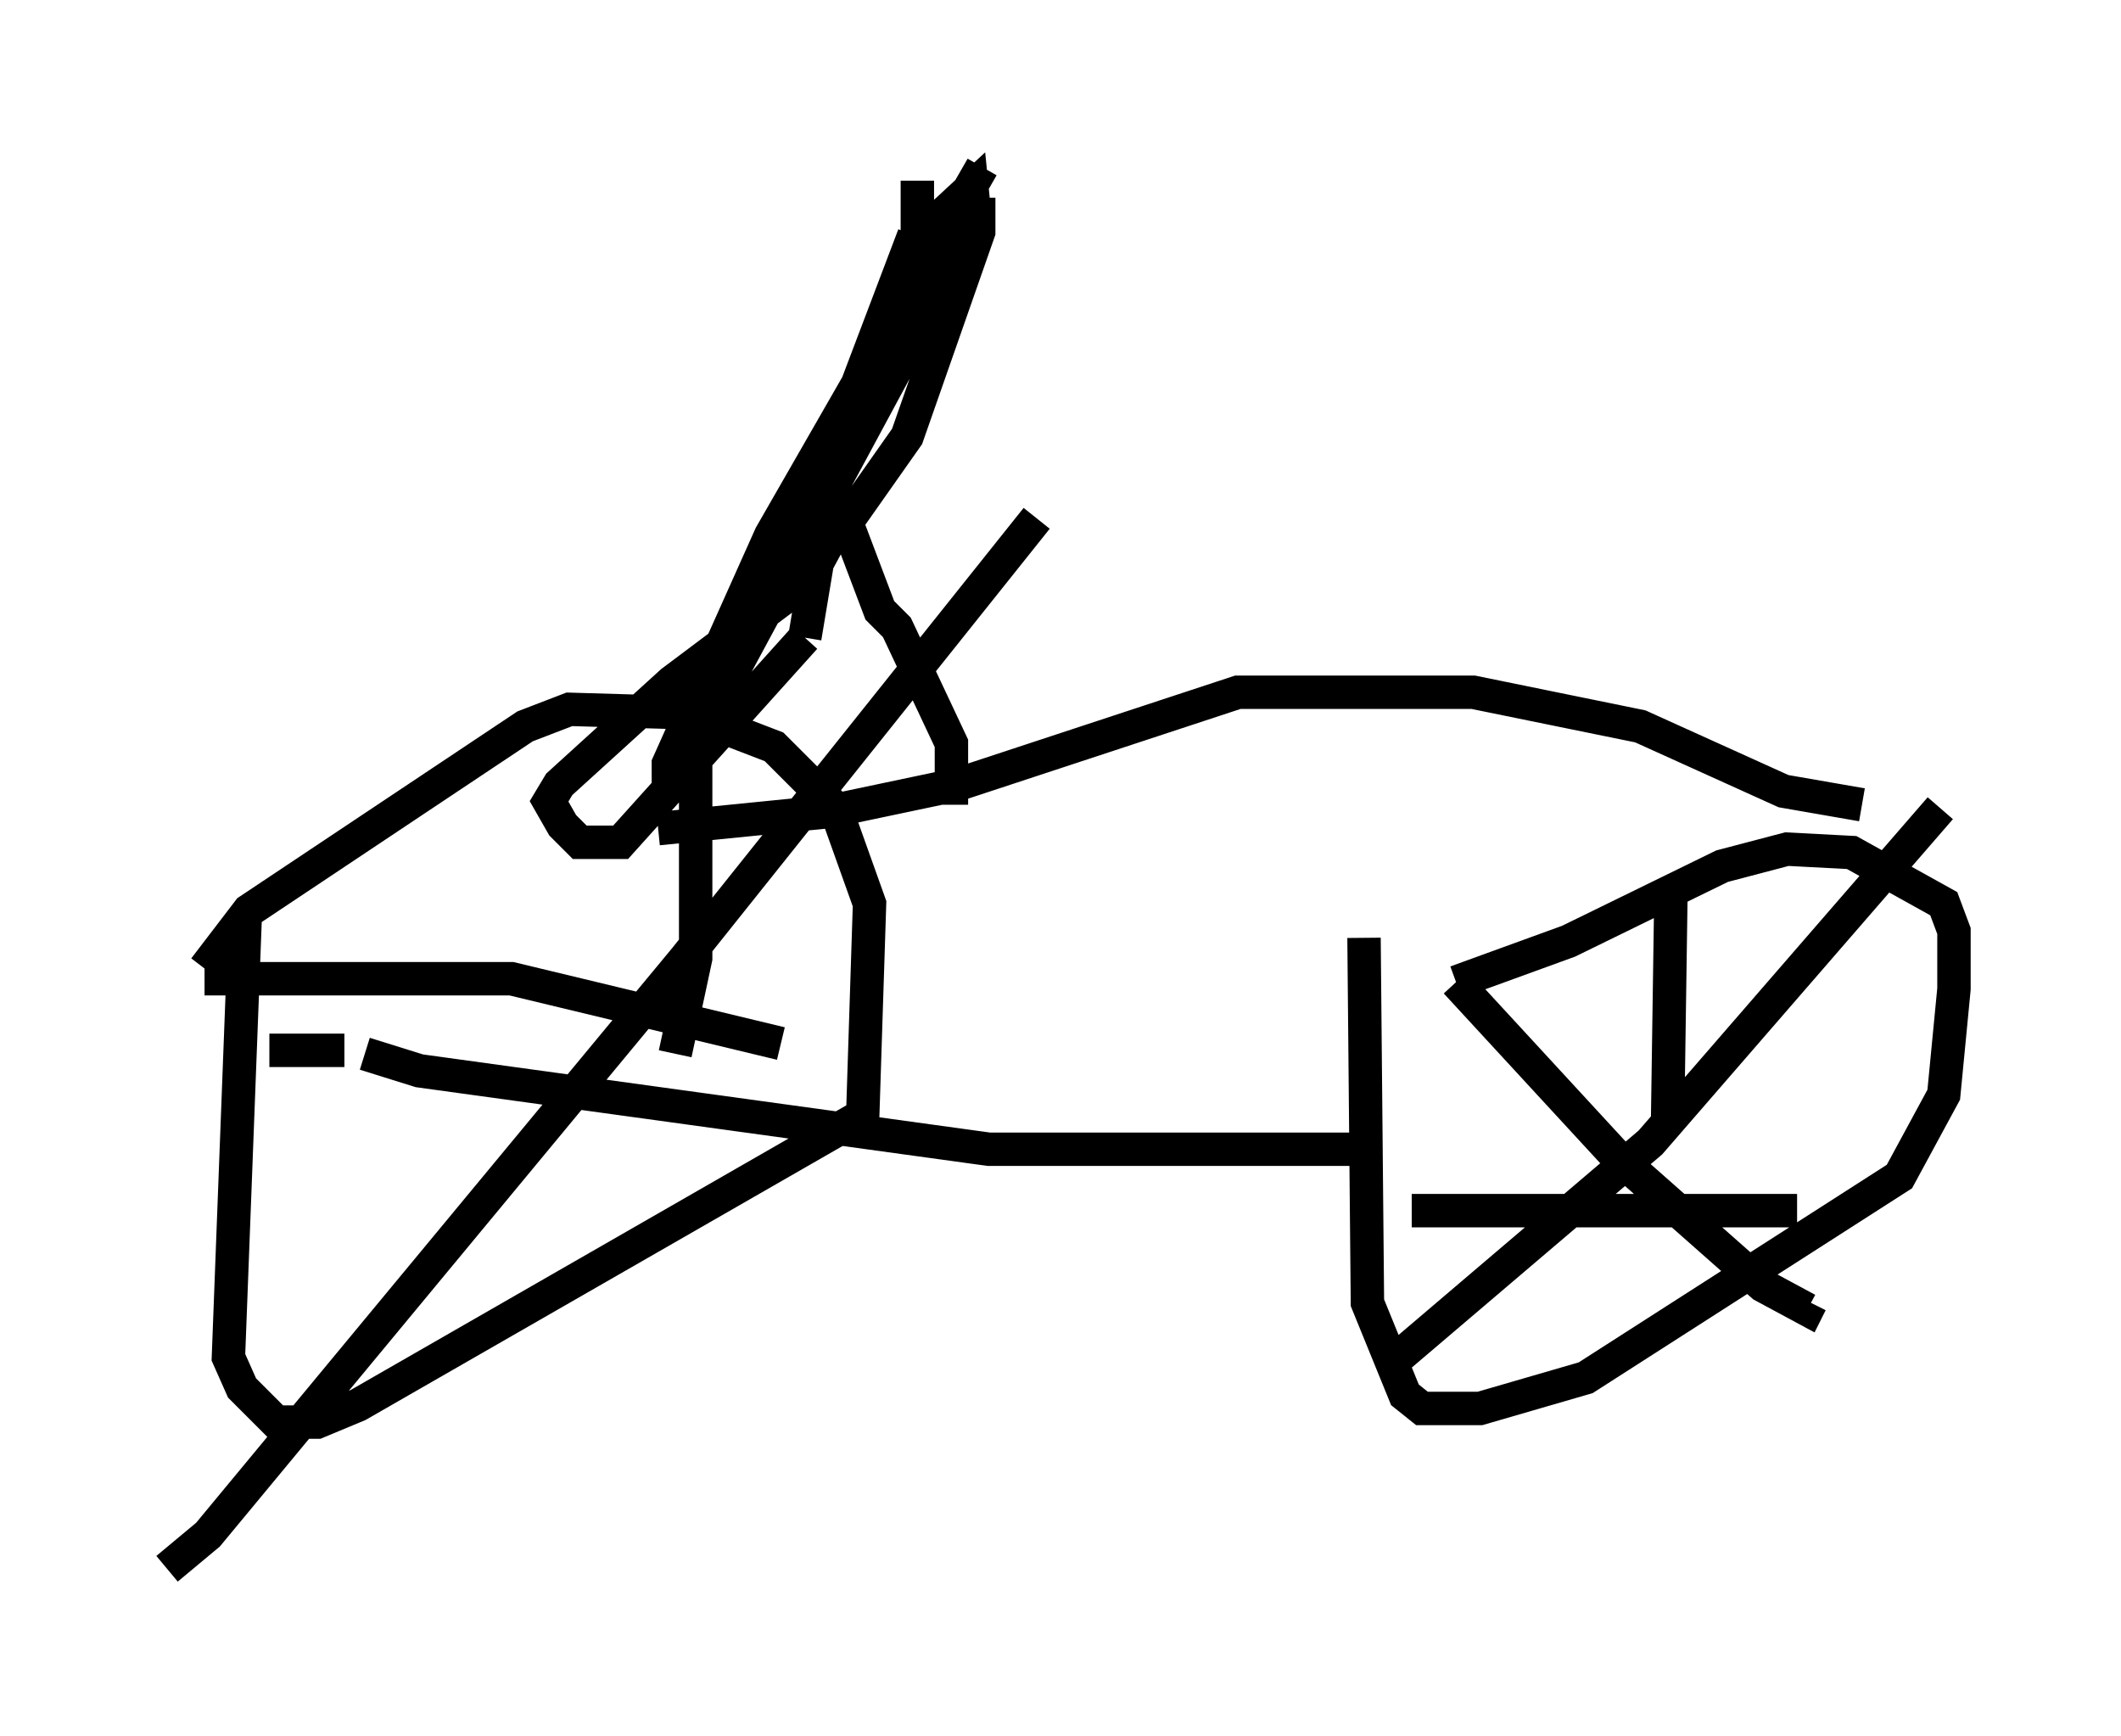 <?xml version="1.0" encoding="utf-8" ?>
<svg baseProfile="full" height="51.957" version="1.1" width="63.492" xmlns="http://www.w3.org/2000/svg" xmlns:ev="http://www.w3.org/2001/xml-events" xmlns:xlink="http://www.w3.org/1999/xlink"><defs /><rect fill="white" height="51.957" width="63.492" x="0" y="0" /><path d="M42.465, 27.969 m-1.633, 0.102 l0.102, 10.923 1.123, 2.756 l0.51, 0.408 1.735, 0.0 l3.165, -0.919 9.392, -6.023 l1.327, -2.45 0.306, -3.165 l0.0, -1.735 -0.306, -0.817 l-2.756, -1.531 -1.94, -0.102 l-1.94, 0.51 -4.594, 2.246 l-3.369, 1.225 m0.0, 0.0 l4.798, 5.206 4.39, 3.879 l1.327, 0.715 0.102, -0.204 m-12.352, 1.633 l7.554, -6.431 8.677, -10.004 m-8.065, 2.654 l-0.102, 6.942 m-7.656, 2.45 l11.536, 0.0 m-12.863, -1.838 l-11.331, 0.0 -17.048, -2.348 l-1.633, -0.51 m-3.573, -4.288 l-0.51, 13.373 0.408, 0.919 l1.021, 1.021 1.225, 0.0 l1.225, -0.51 15.109, -8.677 l0.204, -6.329 -1.021, -2.858 l-1.838, -1.838 -2.654, -1.021 l-3.471, -0.102 -1.327, 0.51 l-8.269, 5.513 -1.327, 1.735 m0.0, 0.306 l9.188, 0.0 8.065, 1.94 m-18.375, 15.721 l1.225, -1.021 14.292, -17.252 l10.515, -13.169 m-10.208, 4.39 l0.0, 8.779 -0.613, 2.858 m-12.148, -0.102 l2.246, 0.0 m45.428, -7.35 l-2.348, -0.408 -4.288, -1.94 l-5.002, -1.021 -7.044, 0.0 l-8.371, 2.756 -3.879, 0.817 l-5.104, 0.51 m8.779, -0.715 l0.0, -1.838 -1.633, -3.471 l-0.51, -0.51 -1.429, -3.777 l0.0, 1.531 -0.715, 1.327 l-4.083, 3.063 -3.369, 3.063 l-0.306, 0.51 0.408, 0.715 l0.51, 0.51 1.225, 0.0 l5.513, -6.125 m0.0, 0.0 l1.021, -6.125 2.246, -5.921 m0.102, -1.633 l0.0, 2.144 0.204, -0.613 l1.429, -1.327 0.102, 1.021 l-9.188, 17.048 0.0, -0.817 l3.063, -6.84 6.329, -11.025 m-0.102, 0.919 l0.0, 1.021 -2.144, 6.125 l-1.94, 2.756 " fill="none" stroke="black" stroke-width="1" /></svg>
